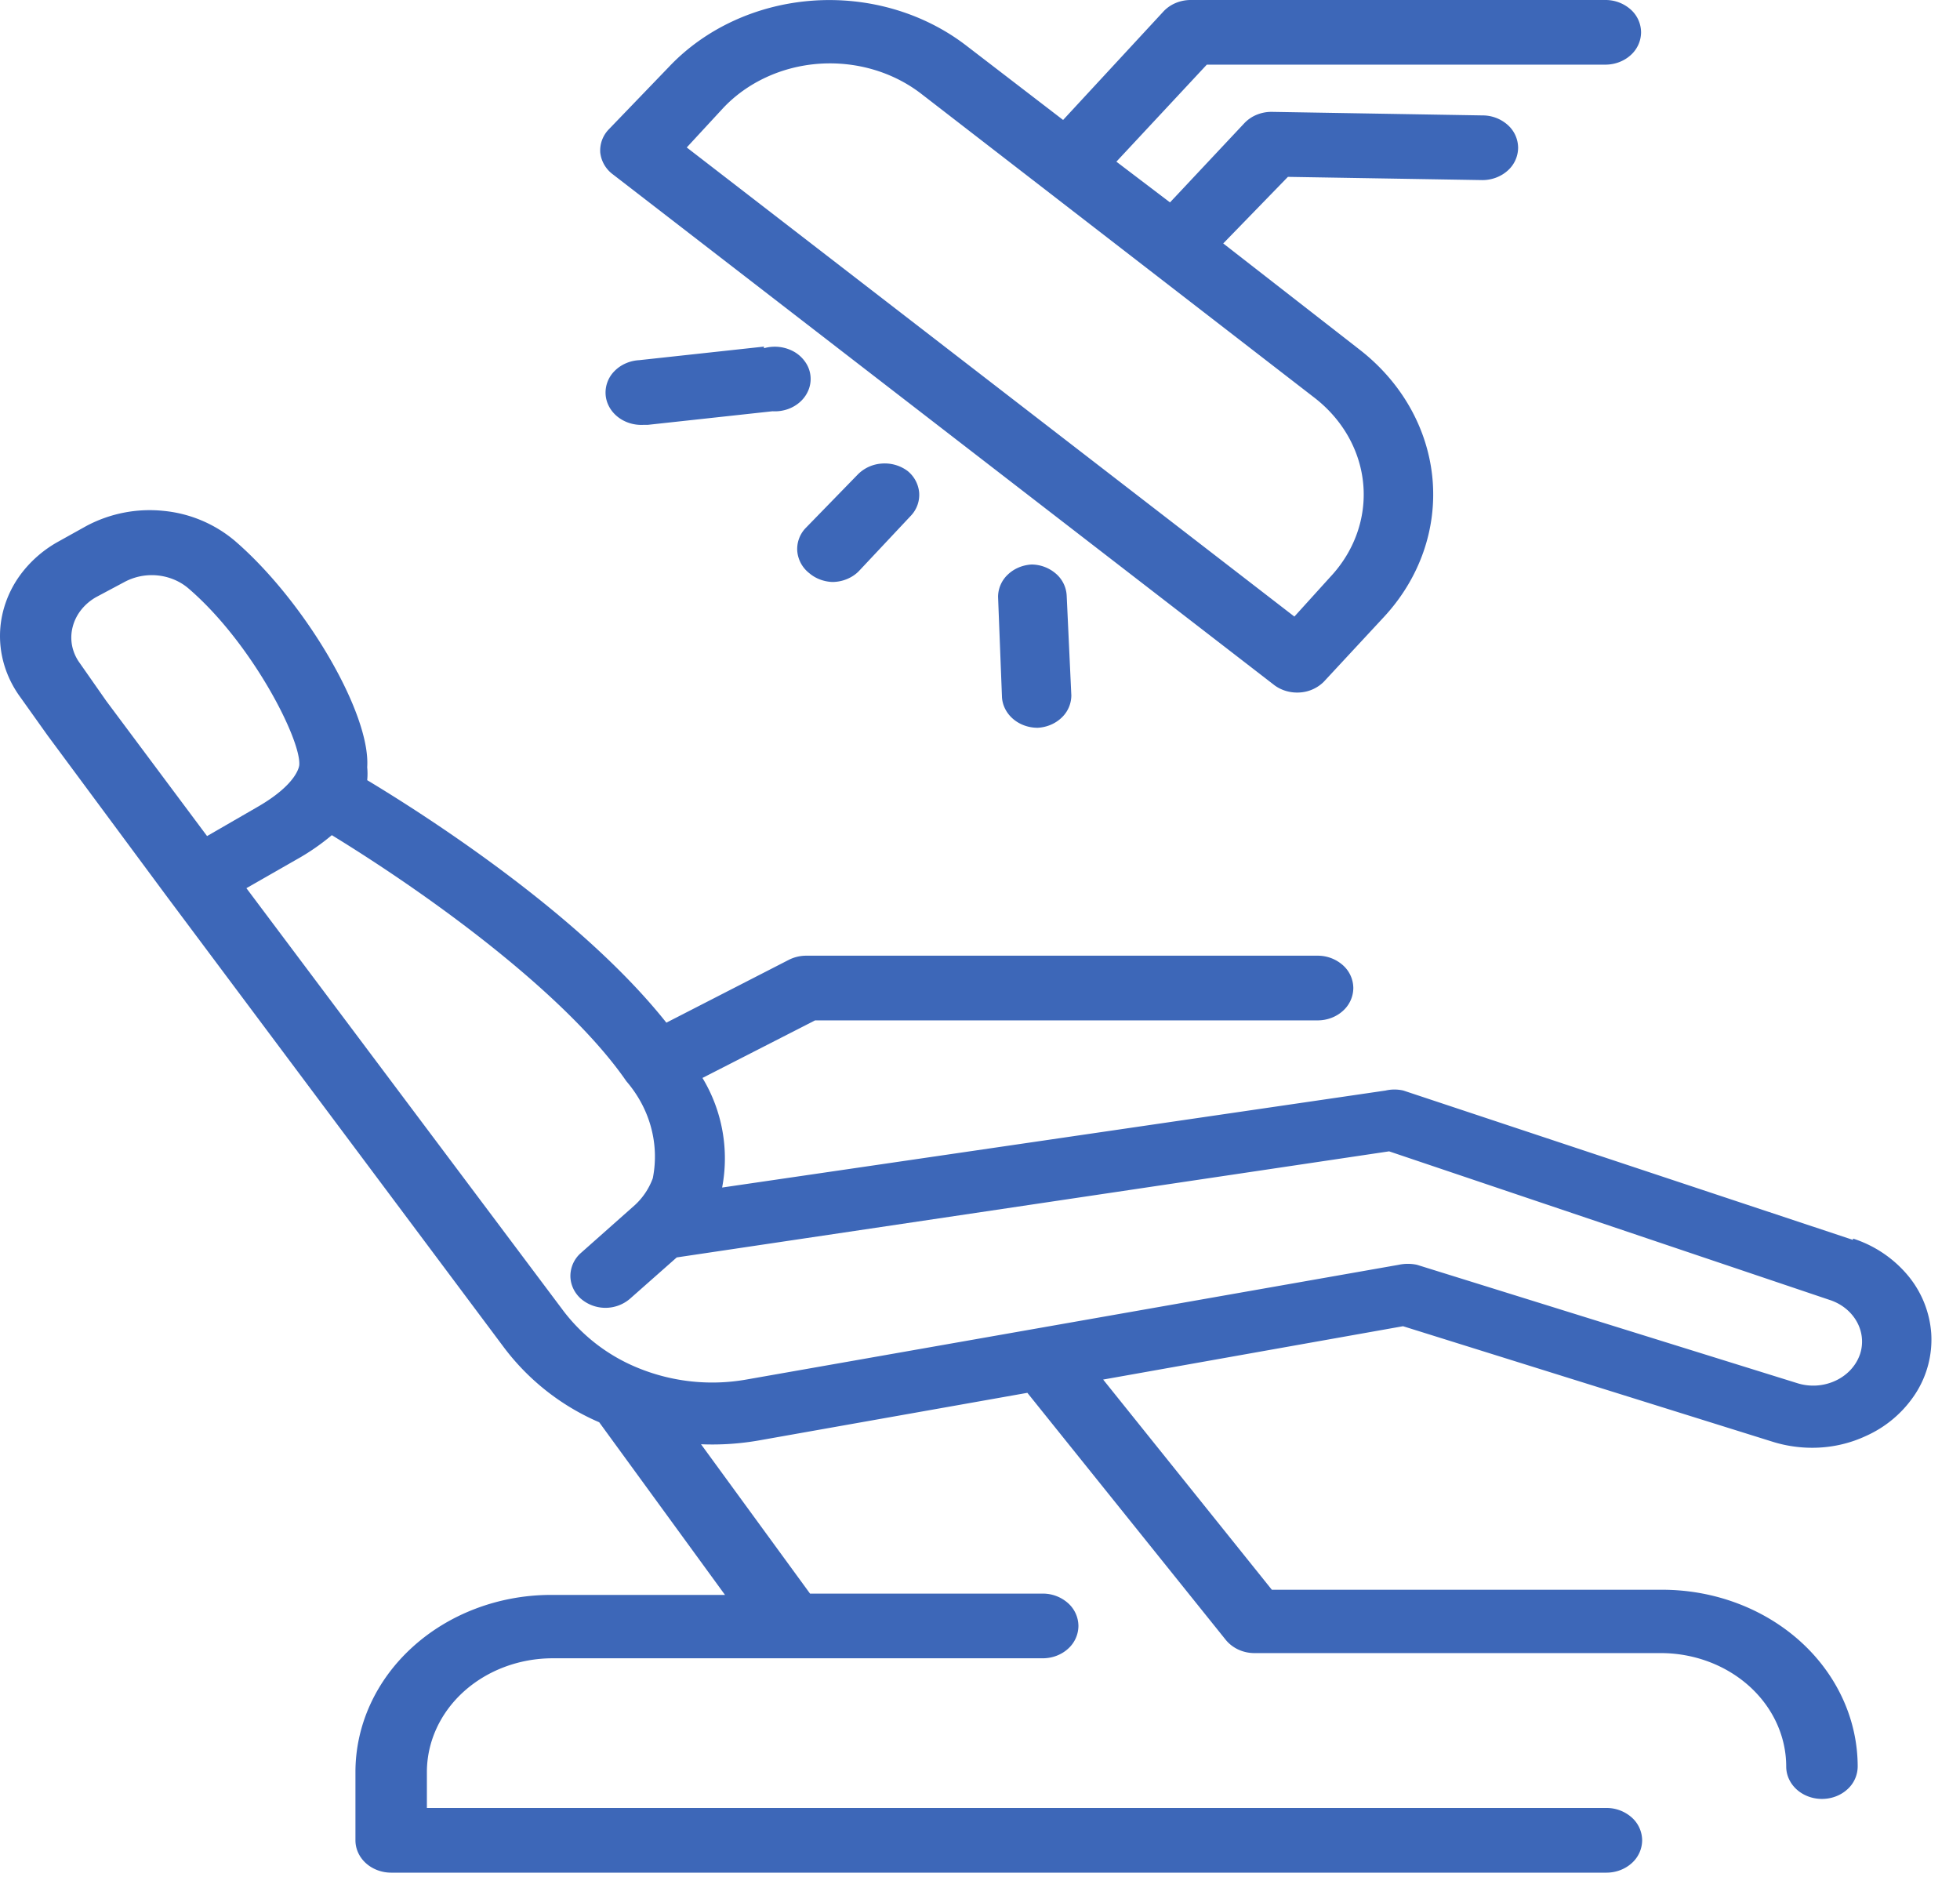 <svg width="60" height="58" fill="none" xmlns="http://www.w3.org/2000/svg"><path d="M56.725 37.955l-13.764-4.572a1.206 1.206 0 00-.547 0l-20.308 2.969a4.758 4.758 0 00-.602-3.355l3.447-1.762h15.384c.29 0 .568-.104.773-.29a.944.944 0 00.32-.7.944.944 0 00-.32-.7 1.156 1.156 0 00-.773-.29H24.666a1.184 1.184 0 00-.525.13l-3.742 1.92c-2.593-3.267-7.233-6.265-9.158-7.423a2.045 2.045 0 000-.396c.11-1.643-1.904-5.077-4.049-6.928a3.97 3.97 0 00-2.19-.92 4.116 4.116 0 00-2.362.465l-.853.475a3.63 3.63 0 00-1.093.925 3.244 3.244 0 00-.606 1.237 3.078 3.078 0 00-.024 1.354c.093.448.284.874.563 1.254l.832 1.168 3.665 4.948L15.4 41.211a7.218 7.218 0 002.943 2.326l3.851 5.285h-5.361c-1.58.01-3.093.585-4.208 1.6-1.115 1.013-1.742 2.384-1.744 3.814v2.098c0 .262.115.514.32.7.205.185.484.29.774.29h37.202c.29 0 .568-.105.773-.29a.944.944 0 00.32-.7.944.944 0 00-.32-.7 1.156 1.156 0 00-.773-.29H13.068v-1.108c.003-.92.408-1.803 1.128-2.454.72-.65 1.695-1.017 2.713-1.02H31.92c.29 0 .568-.104.773-.29a.944.944 0 00.32-.7.944.944 0 00-.32-.7 1.156 1.156 0 00-.773-.29h-7.123L21.46 44.21a8.273 8.273 0 001.784-.119l8.206-1.455 6.073 7.562c.1.123.23.224.38.295.15.07.315.108.484.11H50.84c1.018 0 1.995.367 2.715 1.018.72.652 1.125 1.535 1.125 2.456 0 .263.116.515.32.7.206.186.484.29.775.29.29 0 .568-.104.773-.29a.945.945 0 00.32-.7c0-1.435-.63-2.812-1.752-3.828-1.123-1.015-2.645-1.585-4.232-1.585h-11.95L33.77 42.23l9.18-1.633 11.335 3.543c.385.118.788.178 1.193.178.567 0 1.126-.122 1.63-.356a3.522 3.522 0 001.526-1.296 3.047 3.047 0 00.486-1.842 3.108 3.108 0 00-.715-1.78 3.637 3.637 0 00-1.68-1.13v.04zM3.253 21.457l-.81-1.158a1.342 1.342 0 01-.236-.534 1.284 1.284 0 01.018-.575c.048-.19.138-.369.264-.527a1.57 1.57 0 01.469-.393l.853-.455a1.773 1.773 0 011.016-.2c.354.037.685.176.943.398 1.936 1.662 3.435 4.602 3.392 5.394 0 .059-.077.593-1.248 1.276l-1.575.91-3.086-4.136zm53.68 20.012c-.06.172-.159.331-.288.469-.13.138-.288.25-.467.332a1.622 1.622 0 01-1.16.07l-11.641-3.623a1.33 1.33 0 00-.559 0l-19.98 3.514a6.002 6.002 0 01-3.282-.347 5.45 5.45 0 01-2.298-1.742L7.543 27.188l1.521-.87a6.91 6.91 0 001.094-.753c3.228 1.98 7.233 4.949 9.016 7.532.358.416.615.895.754 1.407a3.41 3.41 0 01.056 1.562 2.1 2.1 0 01-.547.821l-1.674 1.485a.942.942 0 00-.302.683c0 .254.108.499.302.683a1.153 1.153 0 001.52.02l1.434-1.267 21.807-3.247 13.47 4.543c.367.115.67.355.846.67.176.313.21.677.094 1.013zM39.022 20.982c.218.158.494.235.773.215a1.14 1.14 0 00.726-.324l1.838-1.98c1.096-1.178 1.632-2.7 1.493-4.235-.14-1.535-.943-2.958-2.237-3.96l-4.169-3.246 1.98-2.038 5.953.099c.29 0 .568-.105.774-.29a.944.944 0 00.32-.7.944.944 0 00-.32-.7 1.155 1.155 0 00-.774-.29l-6.456-.109c-.158 0-.314.031-.458.091a1.09 1.09 0 00-.373.256l-2.276 2.425-1.641-1.247 2.768-2.97h12.2c.29 0 .568-.104.774-.29a.944.944 0 00.32-.7.944.944 0 00-.32-.7A1.155 1.155 0 0049.143 0H36.45c-.155 0-.308.03-.45.088a1.094 1.094 0 00-.37.248l-3.086 3.336-2.965-2.277C28.275.392 26.584-.102 24.878.02c-1.706.123-3.29.852-4.402 2.029l-1.839 1.91a.93.93 0 00-.262.712.964.964 0 00.383.664l20.264 15.647zM22.139 3.306c.74-.785 1.794-1.272 2.93-1.354 1.138-.081 2.264.249 3.131.918l12.036 9.303c.869.671 1.407 1.627 1.497 2.657.09 1.03-.275 2.05-1.015 2.836l-1.094 1.208-18.601-14.36 1.116-1.208zm3.337 14.509c.155 0 .309-.03.45-.089.142-.058.268-.142.37-.248l1.598-1.702a.927.927 0 00.243-.705.959.959 0 00-.363-.661 1.174 1.174 0 00-.78-.22 1.14 1.14 0 00-.73.329l-1.609 1.653a.928.928 0 00-.248.71.96.96 0 00.369.665c.19.162.439.257.7.268zm-2.09-7.205l-3.819.415c-.29.016-.561.136-.754.332a.934.934 0 00-.274.718c.017.262.15.508.367.682.217.174.502.264.793.248h.13l3.82-.416c.16.01.321-.013.471-.066.15-.053.285-.136.396-.242a.975.975 0 00.244-.37.899.899 0 00-.114-.837 1.048 1.048 0 00-.336-.306 1.206 1.206 0 00-.924-.108v-.05zm8.195 6.67c-.278.015-.54.126-.731.31a.94.94 0 00-.297.68l.12 3.078c.017.252.14.489.343.662.203.173.472.269.751.268.28-.015.54-.126.732-.31a.94.94 0 00.297-.68l-.142-3.048a.948.948 0 00-.324-.674 1.154 1.154 0 00-.749-.286z" fill="#3D67B8"/></svg>